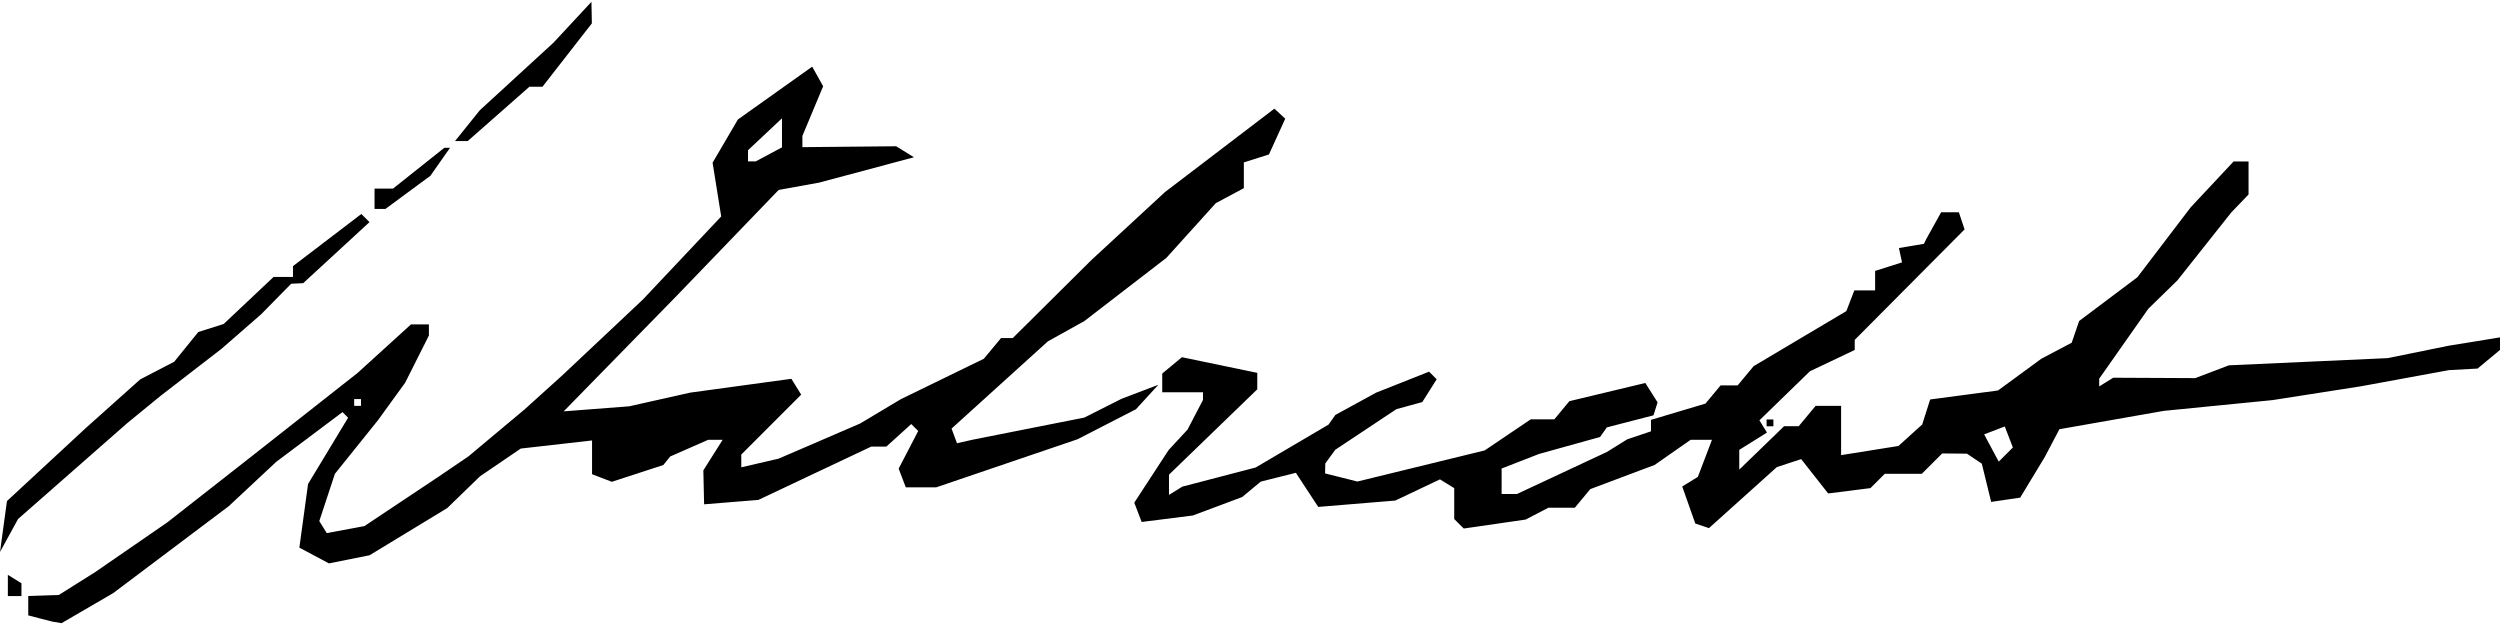 <?xml version="1.0" encoding="UTF-8" standalone="no"?>
<!-- Created with Inkscape (http://www.inkscape.org/) -->

<svg
   width="100mm"
   height="25mm"
   viewBox="0 0 100 25"
   version="1.1"
   id="svg1"
   xml:space="preserve"
   xmlns="http://www.w3.org/2000/svg"
   xmlns:svg="http://www.w3.org/2000/svg"><defs
     id="defs1" /><g
     id="layer1"
     transform="translate(-55,-136)"><path
       style="fill:#000000;stroke-width:1.027"
       d="m 56.605,160.739 -0.475,-0.124 v -0.388 -0.388 l 0.611,-0.02 0.611,-0.02 0.724,-0.455 0.724,-0.455 1.449,-0.999 1.449,-0.999 1.672,-1.31 1.672,-1.31 2.131,-1.677 2.131,-1.677 1.068,-0.971 1.068,-0.971 h 0.358 0.358 v 0.223 0.223 l -0.475,0.944 -0.475,0.944 -0.543,0.749 -0.543,0.749 -0.862,1.073 -0.862,1.073 -0.312,0.945 -0.312,0.945 0.149,0.24 0.149,0.241 0.753,-0.14 0.753,-0.14 1.468,-0.978 1.468,-0.978 0.612,-0.416 0.612,-0.416 1.126,-0.942 1.126,-0.942 0.752,-0.679 0.752,-0.679 1.611,-1.516 1.611,-1.516 1.567,-1.662 1.567,-1.662 -0.172,-1.075 -0.172,-1.075 0.506,-0.864 0.506,-0.864 1.486,-1.057 1.486,-1.057 0.219,0.392 0.219,0.392 -0.415,0.994 -0.415,0.994 v 0.224 0.224 l 1.875,-0.018 1.875,-0.018 0.356,0.22 0.356,0.22 -1.891,0.506 -1.891,0.506 -0.815,0.148 -0.815,0.148 -2.037,2.115 -2.037,2.115 -2.262,2.313 -2.262,2.313 1.311,-0.101 1.311,-0.101 1.222,-0.274 1.222,-0.274 2.021,-0.276 2.021,-0.276 0.196,0.317 0.196,0.317 -1.198,1.198 -1.198,1.198 v 0.255 0.255 l 0.747,-0.173 0.747,-0.173 1.63,-0.703 1.63,-0.703 0.815,-0.487 0.815,-0.487 1.659,-0.808 1.659,-0.808 0.344,-0.414 0.344,-0.414 h 0.235 0.235 l 1.574,-1.562 1.574,-1.562 1.47,-1.358 1.47,-1.358 2.188,-1.668 2.188,-1.668 0.217,0.201 0.217,0.201 -0.326,0.715 -0.326,0.715 -0.502,0.159 -0.502,0.159 v 0.515 0.515 l -0.561,0.3 -0.561,0.3 -0.989,1.095 -0.989,1.095 -1.639,1.262 -1.639,1.263 -0.731,0.407 -0.731,0.407 -1.926,1.744 -1.926,1.744 0.109,0.293 0.109,0.293 0.314,-0.071 0.314,-0.071 2.232,-0.442 2.232,-0.442 0.745,-0.376 0.745,-0.376 0.736,-0.28 0.736,-0.28 -0.448,0.489 -0.448,0.489 -1.168,0.6 -1.168,0.6 -2.827,0.962 -2.827,0.962 h -0.608 -0.608 l -0.143,-0.374 -0.143,-0.374 0.391,-0.753 0.391,-0.753 -0.139,-0.139 -0.139,-0.139 -0.498,0.451 -0.498,0.451 h -0.302 -0.302 l -2.257,1.066 -2.257,1.067 -1.086,0.088 -1.086,0.088 -0.015,-0.679 -0.015,-0.679 0.386,-0.611 0.386,-0.611 h -0.29 -0.29 l -0.76,0.334 -0.76,0.334 -0.136,0.17 -0.136,0.17 -1.03,0.336 -1.03,0.336 -0.396,-0.152 -0.396,-0.152 v -0.675 -0.675 l -1.426,0.162 -1.426,0.162 -0.815,0.555 -0.815,0.555 -0.655,0.635 -0.655,0.635 -1.554,0.944 -1.554,0.944 -0.813,0.163 -0.813,0.163 -0.591,-0.316 -0.591,-0.316 0.174,-1.273 0.174,-1.273 0.801,-1.325 0.801,-1.325 -0.112,-0.112 -0.112,-0.112 -1.325,0.994 -1.325,0.994 -0.951,0.888 -0.951,0.888 -2.309,1.737 -2.309,1.737 -1.034,0.602 -1.034,0.602 -0.188,-0.032 -0.188,-0.032 z m 12.834,-8.64 v -0.136 h -0.136 -0.136 v 0.136 0.136 h 0.136 0.136 z m 16.315,-9.924 0.525,-0.281 v -0.581 -0.581 l -0.679,0.638 -0.679,0.638 v 0.224 0.224 h 0.154 0.154 z m -30.44,17.242 v -0.423 l 0.272,0.168 0.272,0.168 v 0.256 0.256 h -0.272 -0.272 z m -0.175,-2.359 0.14,-1.017 1.579,-1.462 1.579,-1.462 1.086,-0.971 1.086,-0.971 0.679,-0.352 0.679,-0.352 0.482,-0.595 0.482,-0.595 0.508,-0.161 0.508,-0.161 0.998,-0.941 0.998,-0.941 h 0.388 0.388 v -0.216 -0.216 l 1.367,-1.043 1.367,-1.043 0.163,0.163 0.163,0.163 -1.326,1.221 -1.326,1.221 -0.24,0.011 -0.24,0.011 -0.601,0.611 -0.601,0.611 -0.788,0.687 -0.788,0.687 -1.221,0.943 -1.221,0.943 -0.664,0.543 -0.664,0.543 -2.188,1.921 -2.188,1.921 -0.361,0.659 -0.361,0.659 z m 58.22,-0.106 -0.19,-0.19 v -0.618 -0.618 l -0.285,-0.176 -0.285,-0.176 -0.894,0.424 -0.894,0.424 -1.541,0.127 -1.541,0.127 -0.447,-0.682 -0.447,-0.682 -0.702,0.176 -0.702,0.176 -0.373,0.309 -0.373,0.309 -0.987,0.369 -0.987,0.369 -1.022,0.129 -1.022,0.129 -0.148,-0.386 -0.148,-0.386 0.688,-1.054 0.688,-1.054 0.377,-0.407 0.377,-0.407 0.309,-0.593 0.309,-0.593 v -0.154 -0.154 h -0.815 -0.815 v -0.374 -0.374 l 0.394,-0.327 0.394,-0.327 1.507,0.313 1.507,0.313 v 0.329 0.329 l -1.766,1.707 -1.766,1.707 v 0.405 0.405 l 0.268,-0.166 0.268,-0.166 1.465,-0.382 1.465,-0.382 1.458,-0.858 1.458,-0.858 0.136,-0.193 0.136,-0.193 0.815,-0.446 0.815,-0.446 1.06,-0.42 1.06,-0.42 0.152,0.152 0.152,0.152 -0.288,0.456 -0.288,0.456 -0.518,0.142 -0.518,0.142 -1.222,0.812 -1.222,0.812 -0.2,0.274 -0.2,0.274 -0.004,0.199 -0.004,0.199 0.647,0.162 0.647,0.162 2.545,-0.622 2.545,-0.622 0.921,-0.622 0.921,-0.622 h 0.472 0.472 l 0.301,-0.363 0.301,-0.363 1.519,-0.364 1.519,-0.364 0.245,0.388 0.245,0.388 -0.082,0.259 -0.082,0.259 -0.932,0.241 -0.932,0.241 -0.136,0.192 -0.136,0.192 -1.222,0.34 -1.222,0.34 -0.747,0.291 -0.747,0.291 v 0.51 0.51 h 0.306 0.306 l 1.799,-0.841 1.799,-0.841 0.407,-0.253 0.407,-0.253 0.475,-0.16 0.475,-0.16 v -0.229 -0.229 l 1.09,-0.326 1.09,-0.326 0.302,-0.363 0.302,-0.363 h 0.341 0.341 l 0.32,-0.385 0.32,-0.385 1.855,-1.102 1.855,-1.102 0.159,-0.414 0.159,-0.414 h 0.416 0.416 v -0.389 -0.389 l 0.538,-0.171 0.538,-0.171 -0.062,-0.287 -0.062,-0.287 0.5,-0.084 0.5,-0.084 0.043,-0.088 0.043,-0.088 0.301,-0.543 0.301,-0.543 h 0.355 0.355 l 0.114,0.343 0.114,0.343 -2.197,2.209 -2.197,2.209 v 0.202 0.202 l -0.895,0.425 -0.895,0.425 -1.011,0.982 -1.011,0.982 0.151,0.245 0.151,0.245 -0.554,0.346 -0.554,0.346 v 0.395 0.395 l 0.896,-0.868 0.896,-0.868 h 0.293 0.293 l 0.338,-0.407 0.338,-0.407 h 0.51 0.51 v 0.985 0.985 l 1.147,-0.183 1.147,-0.183 0.475,-0.43 0.475,-0.43 0.159,-0.5 0.159,-0.5 1.357,-0.18 1.357,-0.18 0.868,-0.636 0.868,-0.636 0.606,-0.319 0.606,-0.319 0.148,-0.434 0.148,-0.434 1.166,-0.876 1.166,-0.876 1.068,-1.401 1.068,-1.401 0.856,-0.914 0.856,-0.914 h 0.299 0.299 v 0.66 0.66 l -0.345,0.359 -0.345,0.359 -1.077,1.358 -1.077,1.358 -0.583,0.569 -0.583,0.569 -0.982,1.398 -0.982,1.398 v 0.155 0.155 l 0.281,-0.174 0.281,-0.174 1.64,0.008 1.64,0.008 0.673,-0.256 0.673,-0.256 3.178,-0.144 3.178,-0.144 1.222,-0.249 1.222,-0.249 1.019,-0.164 L 155,149.495 v 0.251 0.251 l -0.449,0.373 -0.449,0.373 -0.57,0.031 -0.57,0.031 -1.766,0.324 -1.766,0.324 -1.766,0.276 -1.766,0.276 -2.173,0.215 -2.173,0.215 -2.088,0.367 -2.088,0.367 -0.291,0.553 -0.291,0.553 -0.493,0.815 -0.493,0.815 -0.581,0.086 -0.581,0.086 -0.187,-0.765 -0.187,-0.765 -0.298,-0.2 -0.298,-0.2 -0.495,-0.004 -0.495,-0.004 -0.407,0.407 -0.407,0.407 h -0.741 -0.741 l -0.286,0.286 -0.286,0.286 -0.846,0.107 -0.846,0.107 -0.54,-0.687 -0.54,-0.687 -0.487,0.16 -0.487,0.16 -1.357,1.22 -1.357,1.22 -0.273,-0.091 -0.273,-0.091 -0.262,-0.741 -0.262,-0.741 0.313,-0.193 0.313,-0.193 0.282,-0.741 0.282,-0.741 h -0.427 -0.427 l -0.721,0.503 -0.721,0.503 -1.286,0.483 -1.286,0.483 -0.309,0.372 -0.309,0.372 h -0.528 -0.528 l -0.457,0.237 -0.457,0.237 -1.236,0.179 -1.236,0.179 z m 21.994,-3.472 -0.162,-0.421 -0.413,0.158 -0.413,0.158 0.292,0.545 0.292,0.545 0.283,-0.283 0.283,-0.283 z m -9.689,-0.566 v -0.136 h 0.136 0.136 v 0.136 0.136 h -0.136 -0.136 z m -55.682,-8.964 v -0.407 h 0.37 0.37 l 1.025,-0.815 1.025,-0.815 h 0.114 0.114 l -0.392,0.559 -0.392,0.559 -0.899,0.663 -0.899,0.663 H 70.201 69.982 Z m 3.715,-2.924 0.495,-0.615 1.476,-1.354 1.476,-1.354 0.757,-0.815 0.757,-0.815 0.008,0.431 0.008,0.431 -0.987,1.267 -0.987,1.267 h -0.261 -0.262 l -1.234,1.087 -1.234,1.086 h -0.253 -0.253 z"
       id="path1" /><rect
       style="font-variation-settings:'wght' 600;fill:none;stroke-width:0.293"
       id="rect1"
       width="100"
       height="25"
       x="55"
       y="136" /></g></svg>
